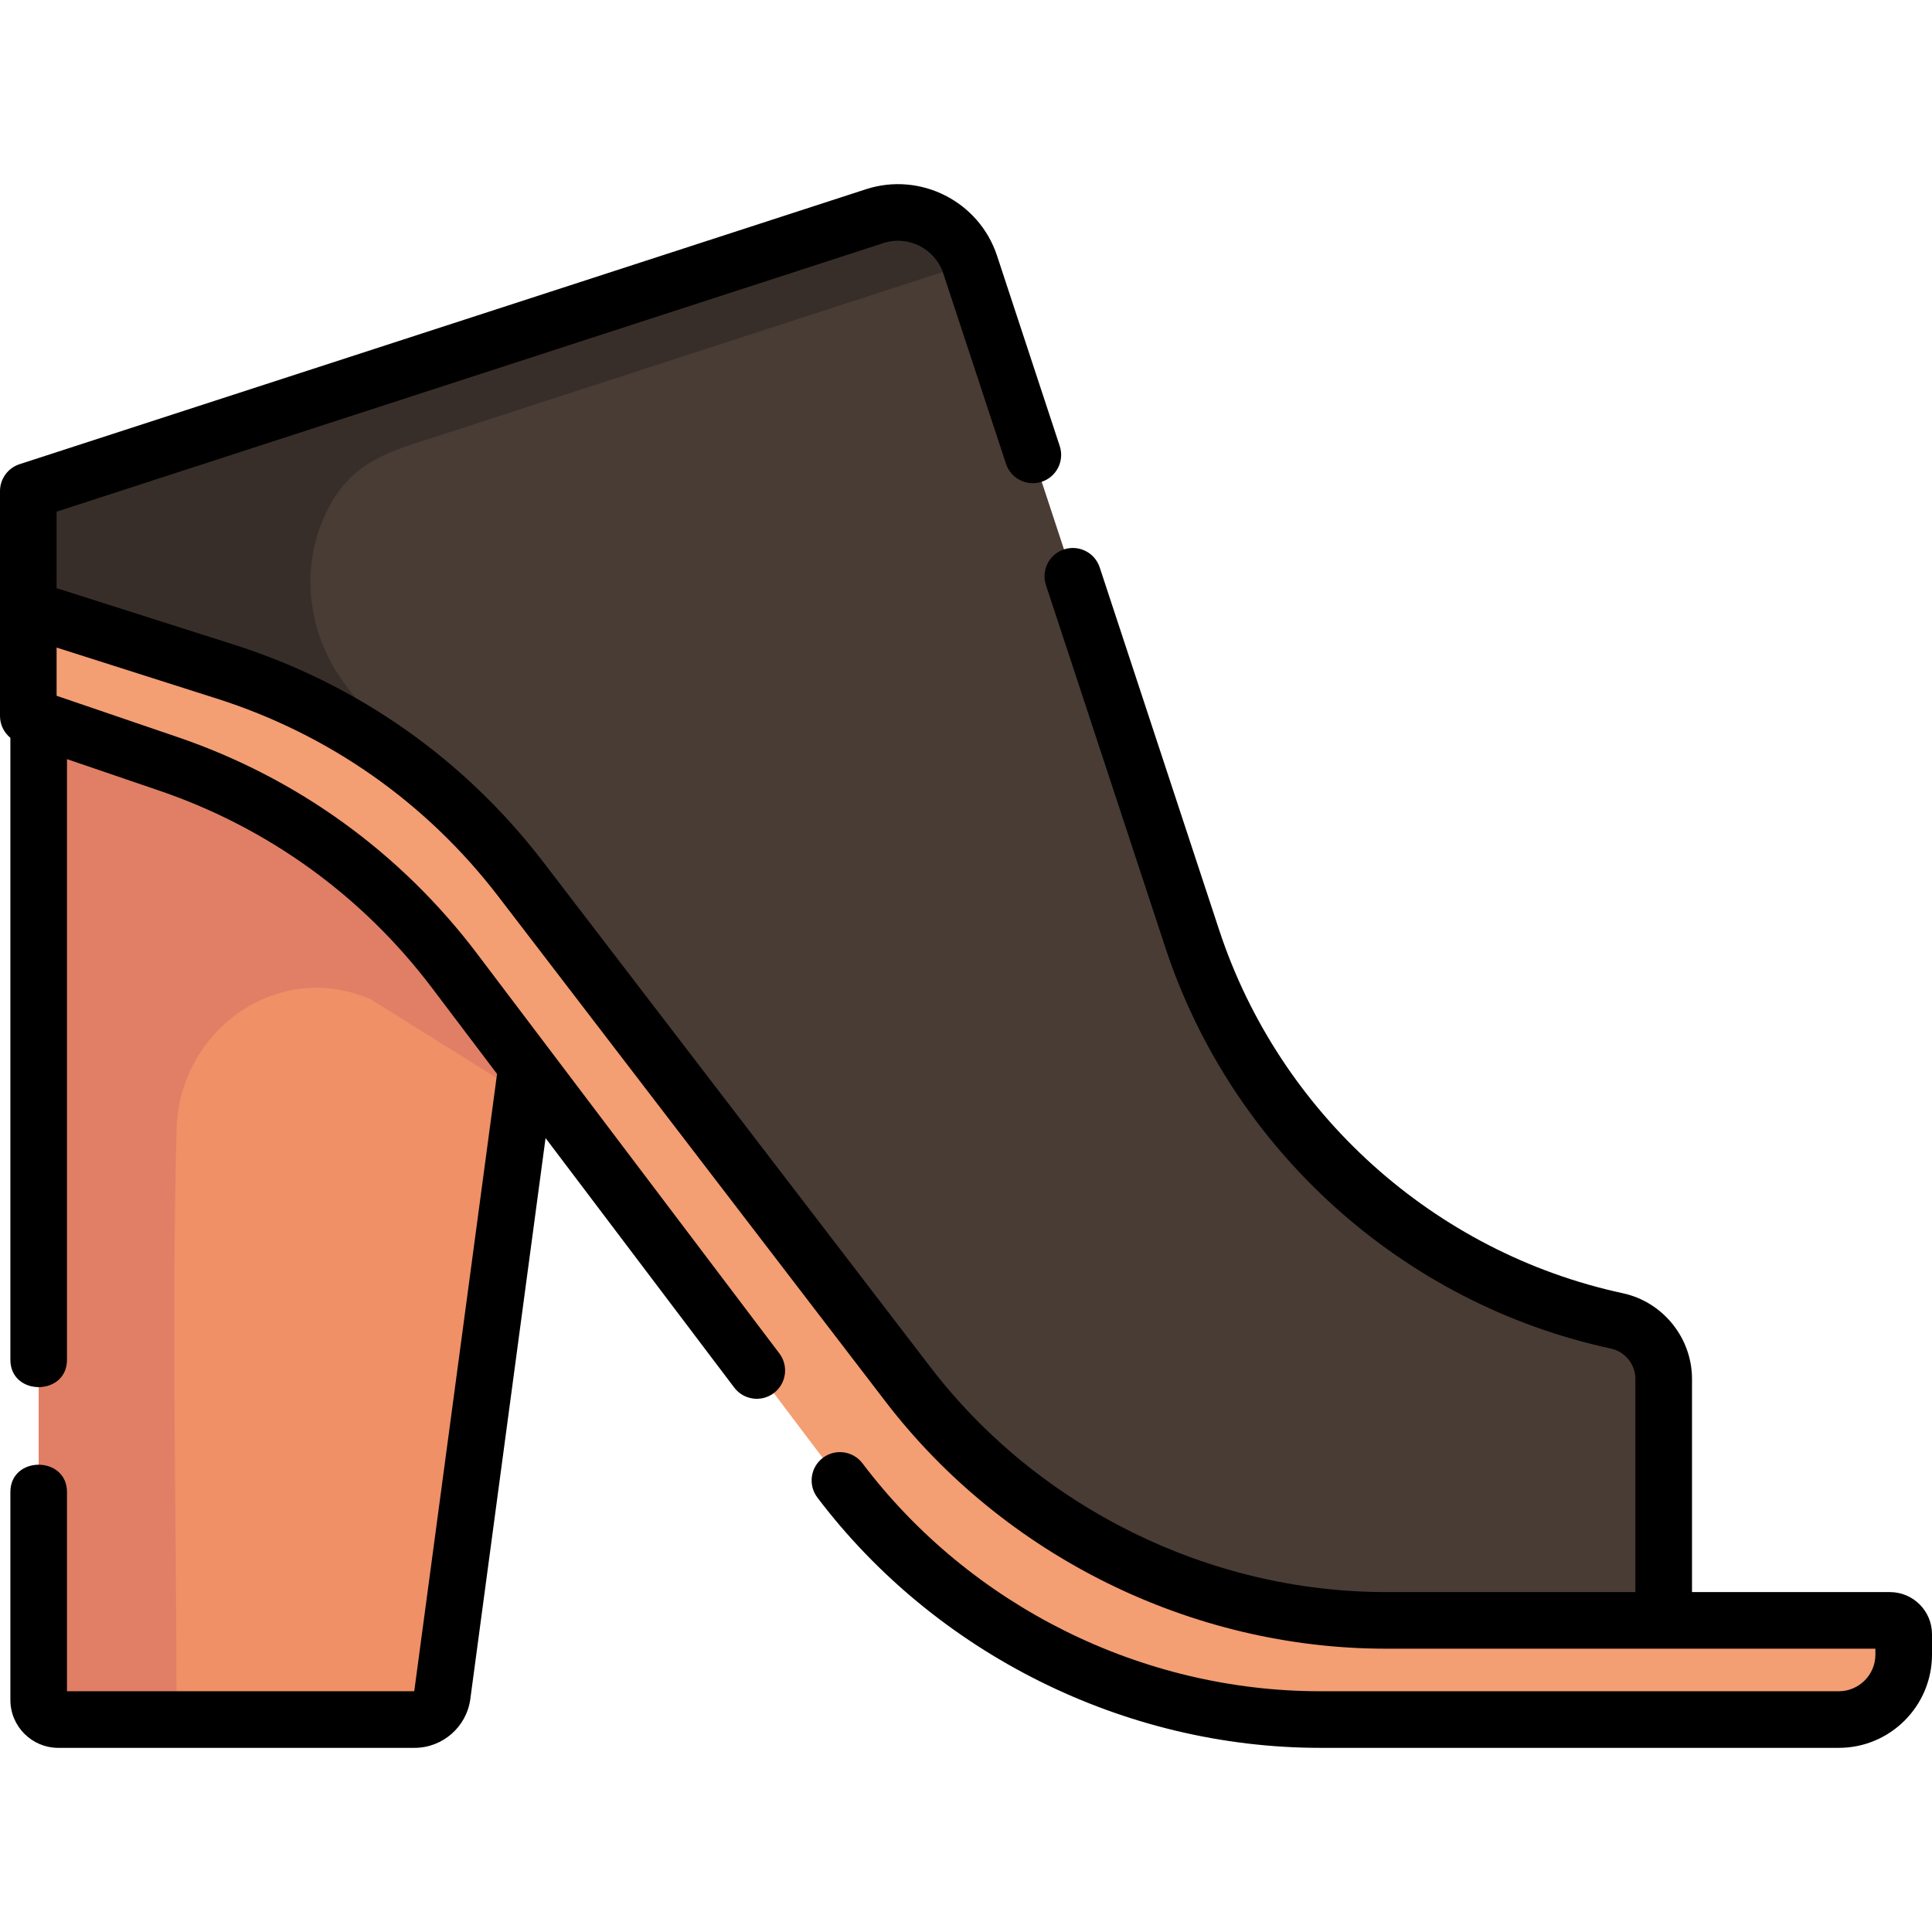 <?xml version="1.0" encoding="iso-8859-1"?>
<!-- Generator: Adobe Illustrator 19.0.0, SVG Export Plug-In . SVG Version: 6.00 Build 0)  -->
<svg version="1.1" id="Capa_1" xmlns="http://www.w3.org/2000/svg" xmlns:xlink="http://www.w3.org/1999/xlink" x="0px" y="0px"
	 viewBox="0 0 512 512" style="enable-background:new 0 0 512 512;" xml:space="preserve">
<path style="fill:#493C35;" d="M440.901,429.42c0-20.574,0.345-41.177,0-61.747c-0.313-18.65-18.435-18.317-32.266-23.337
	c-19.089-6.929-36.729-17.708-51.611-31.526c-37.386-34.713-48.342-86.123-63.714-132.785c-8.53-25.894-17.06-51.787-25.59-77.681
	c-2.806-8.517-5.612-17.034-8.417-25.551c-2.177-6.61-3.994-13.098-10.294-17.216c-11.798-7.71-30.011,1.867-41.872,5.72
	c-23.598,7.666-47.196,15.331-70.794,22.997C94.211,101.98,52.08,115.666,9.949,129.352c-0.816,0.265-1.633,0.53-2.449,0.796
	c0,15.698,0,31.397,0,47.095l112.354,52.33L256,407.314l40.436,25.464l63.966,10.567H440.9L440.901,429.42L440.901,429.42z"/>
<path style="fill:#382E29;" d="M118.982,227.049c-6.048-17.516-16.38-31.079-27.439-45.591
	c-9.555-12.538-12.155-29.548-5.788-44.124c6.611-15.136,17.052-17.486,30.824-21.959c36.035-11.706,72.07-23.412,108.105-35.118
	c10.761-3.496,21.522-6.991,32.283-10.487c-3.606-10.29-14.757-15.866-25.16-12.487L7.5,130.148v31.203v15.892l112.354,52.33
	L118.982,227.049z"/>
<path style="fill:#EF9067;" d="M139.566,282.541c-5.276,39.338-10.553,78.676-15.829,118.014
	c-2.095,15.621-2.567,32.651-6.432,47.95c-1.89,7.481-7.191,7.193-13.388,7.193c-10.717,0-21.433,0-32.15,0
	c-13.11,0-26.219,0-39.329,0c-4.984,0-14.322,1.953-19.019-0.408c-6.717-3.375-3.168-24.817-3.168-30.48
	c0-48.613,0-97.225,0-145.838c0-35.891,0-71.783,0-107.674l51.38,21.912l58.223,36.363l19.713,34.329L139.566,282.541
	L139.566,282.541z"/>
<path style="fill:#E07F65;" d="M98.167,264.77L98.167,264.77L138.566,290l1.001-7.459v-18.639l-19.712-34.329L61.631,193.21
	l-51.38-21.912v21.912c0,35.642,0,71.284,0,106.926c0,47.193,0,94.385,0,141.578c0,4.15-1.324,11.33,3.168,13.576
	c4,2,11.789,0.408,16.017,0.408c5.784,0,11.568,0,17.352,0c0-52.096-1.331-104.364,0-156.44
	C47.452,273.27,73.284,254.157,98.167,264.77z"/>
<path style="fill:#F49E73;" d="M500.849,429.42c5.409,0,3.899,10.502,3.037,13.637c-2.123,7.724-8.906,12.147-16.606,12.64
	c-3.829,0.246-7.754,0-11.589,0c-19.869,0-39.738,0-59.607,0c-40.817,0-84.629,4.3-123.442-10.629
	c-28.185-10.841-52.303-29.549-70.602-53.466c-7.917-10.347-15.718-20.785-23.577-31.177
	c-24.235-32.048-48.471-64.096-72.706-96.144c-15.174-20.065-32.42-37.575-54.597-50.01c-19.794-11.099-42.277-17.219-63.662-24.52
	v-28.402c16.179,5.154,32.362,10.294,48.537,15.462c28.206,9.011,53.536,24.016,73.536,46.072
	c21.886,24.136,40.475,51.908,60.266,77.728c19.657,25.644,38.091,53.386,59.998,77.215c23.438,25.494,55.06,42.909,89.144,49.06
	c15.913,2.871,31.878,2.533,47.95,2.533C424.904,429.42,462.876,429.42,500.849,429.42z"/>
<path d="M500.849,421.921H448.4v-56.489c0-10.869-7.704-20.418-18.319-22.706c-49.98-10.771-90.979-47.668-106.998-96.292
	l-31.646-96.062c-1.295-3.934-5.533-6.071-9.47-4.777c-3.935,1.296-6.073,5.536-4.776,9.47l31.646,96.062
	c17.677,53.657,62.924,94.375,118.084,106.262c3.755,0.809,6.479,4.191,6.479,8.042v56.489h-66.098
	c-46.911,0-92.187-22.385-120.716-59.604l-102.61-133.864c-20.897-27.264-49.231-47.182-81.939-57.601L15,155.869v-20.271
	l219.125-71.182c6.569-2.136,13.69,1.477,15.858,8.059l16.611,50.425c1.295,3.934,5.533,6.073,9.47,4.777
	c3.935-1.296,6.073-5.536,4.776-9.47L264.229,67.78c-4.744-14.403-20.32-22.312-34.739-17.631L5.183,123.015
	C2.093,124.019,0,126.899,0,130.148v31.203v28.402c0,2.29,1.052,4.385,2.751,5.782v164.822c0,9.652,15,9.668,15,0v-159.18
	l24.498,8.363c28.845,9.848,53.817,27.914,72.217,52.245l17.257,22.819L109.78,448.198H17.751V395.41c0-9.652-15-9.668-15,0v55.094
	c0,7,5.691,12.694,12.687,12.694h94.431c7.431,0,13.779-5.558,14.768-12.927l19.941-148.668l49.997,66.114
	c2.499,3.303,7.201,3.958,10.506,1.458c3.304-2.499,3.957-7.202,1.459-10.506l-80.108-105.932
	c-20.213-26.728-47.646-46.574-79.336-57.392L15,184.388v-12.777l42.484,13.533c29.772,9.484,55.564,27.615,74.588,52.434
	l102.61,133.864c31.342,40.89,81.078,65.479,132.62,65.479H497v1.56c0,5.358-4.348,9.717-9.692,9.717H349.889
	c-47.367,0-92.72-22.577-121.317-60.395c-2.5-3.303-7.201-3.958-10.506-1.458c-3.304,2.498-3.957,7.202-1.459,10.506
	c31.306,41.396,81.364,66.347,133.282,66.347h137.419c13.615,0,24.692-11.088,24.692-24.717v-5.404
	C512,426.925,506.997,421.921,500.849,421.921z"/>
<g>
</g>
<g>
</g>
<g>
</g>
<g>
</g>
<g>
</g>
<g>
</g>
<g>
</g>
<g>
</g>
<g>
</g>
<g>
</g>
<g>
</g>
<g>
</g>
<g>
</g>
<g>
</g>
<g>
</g>
</svg>
